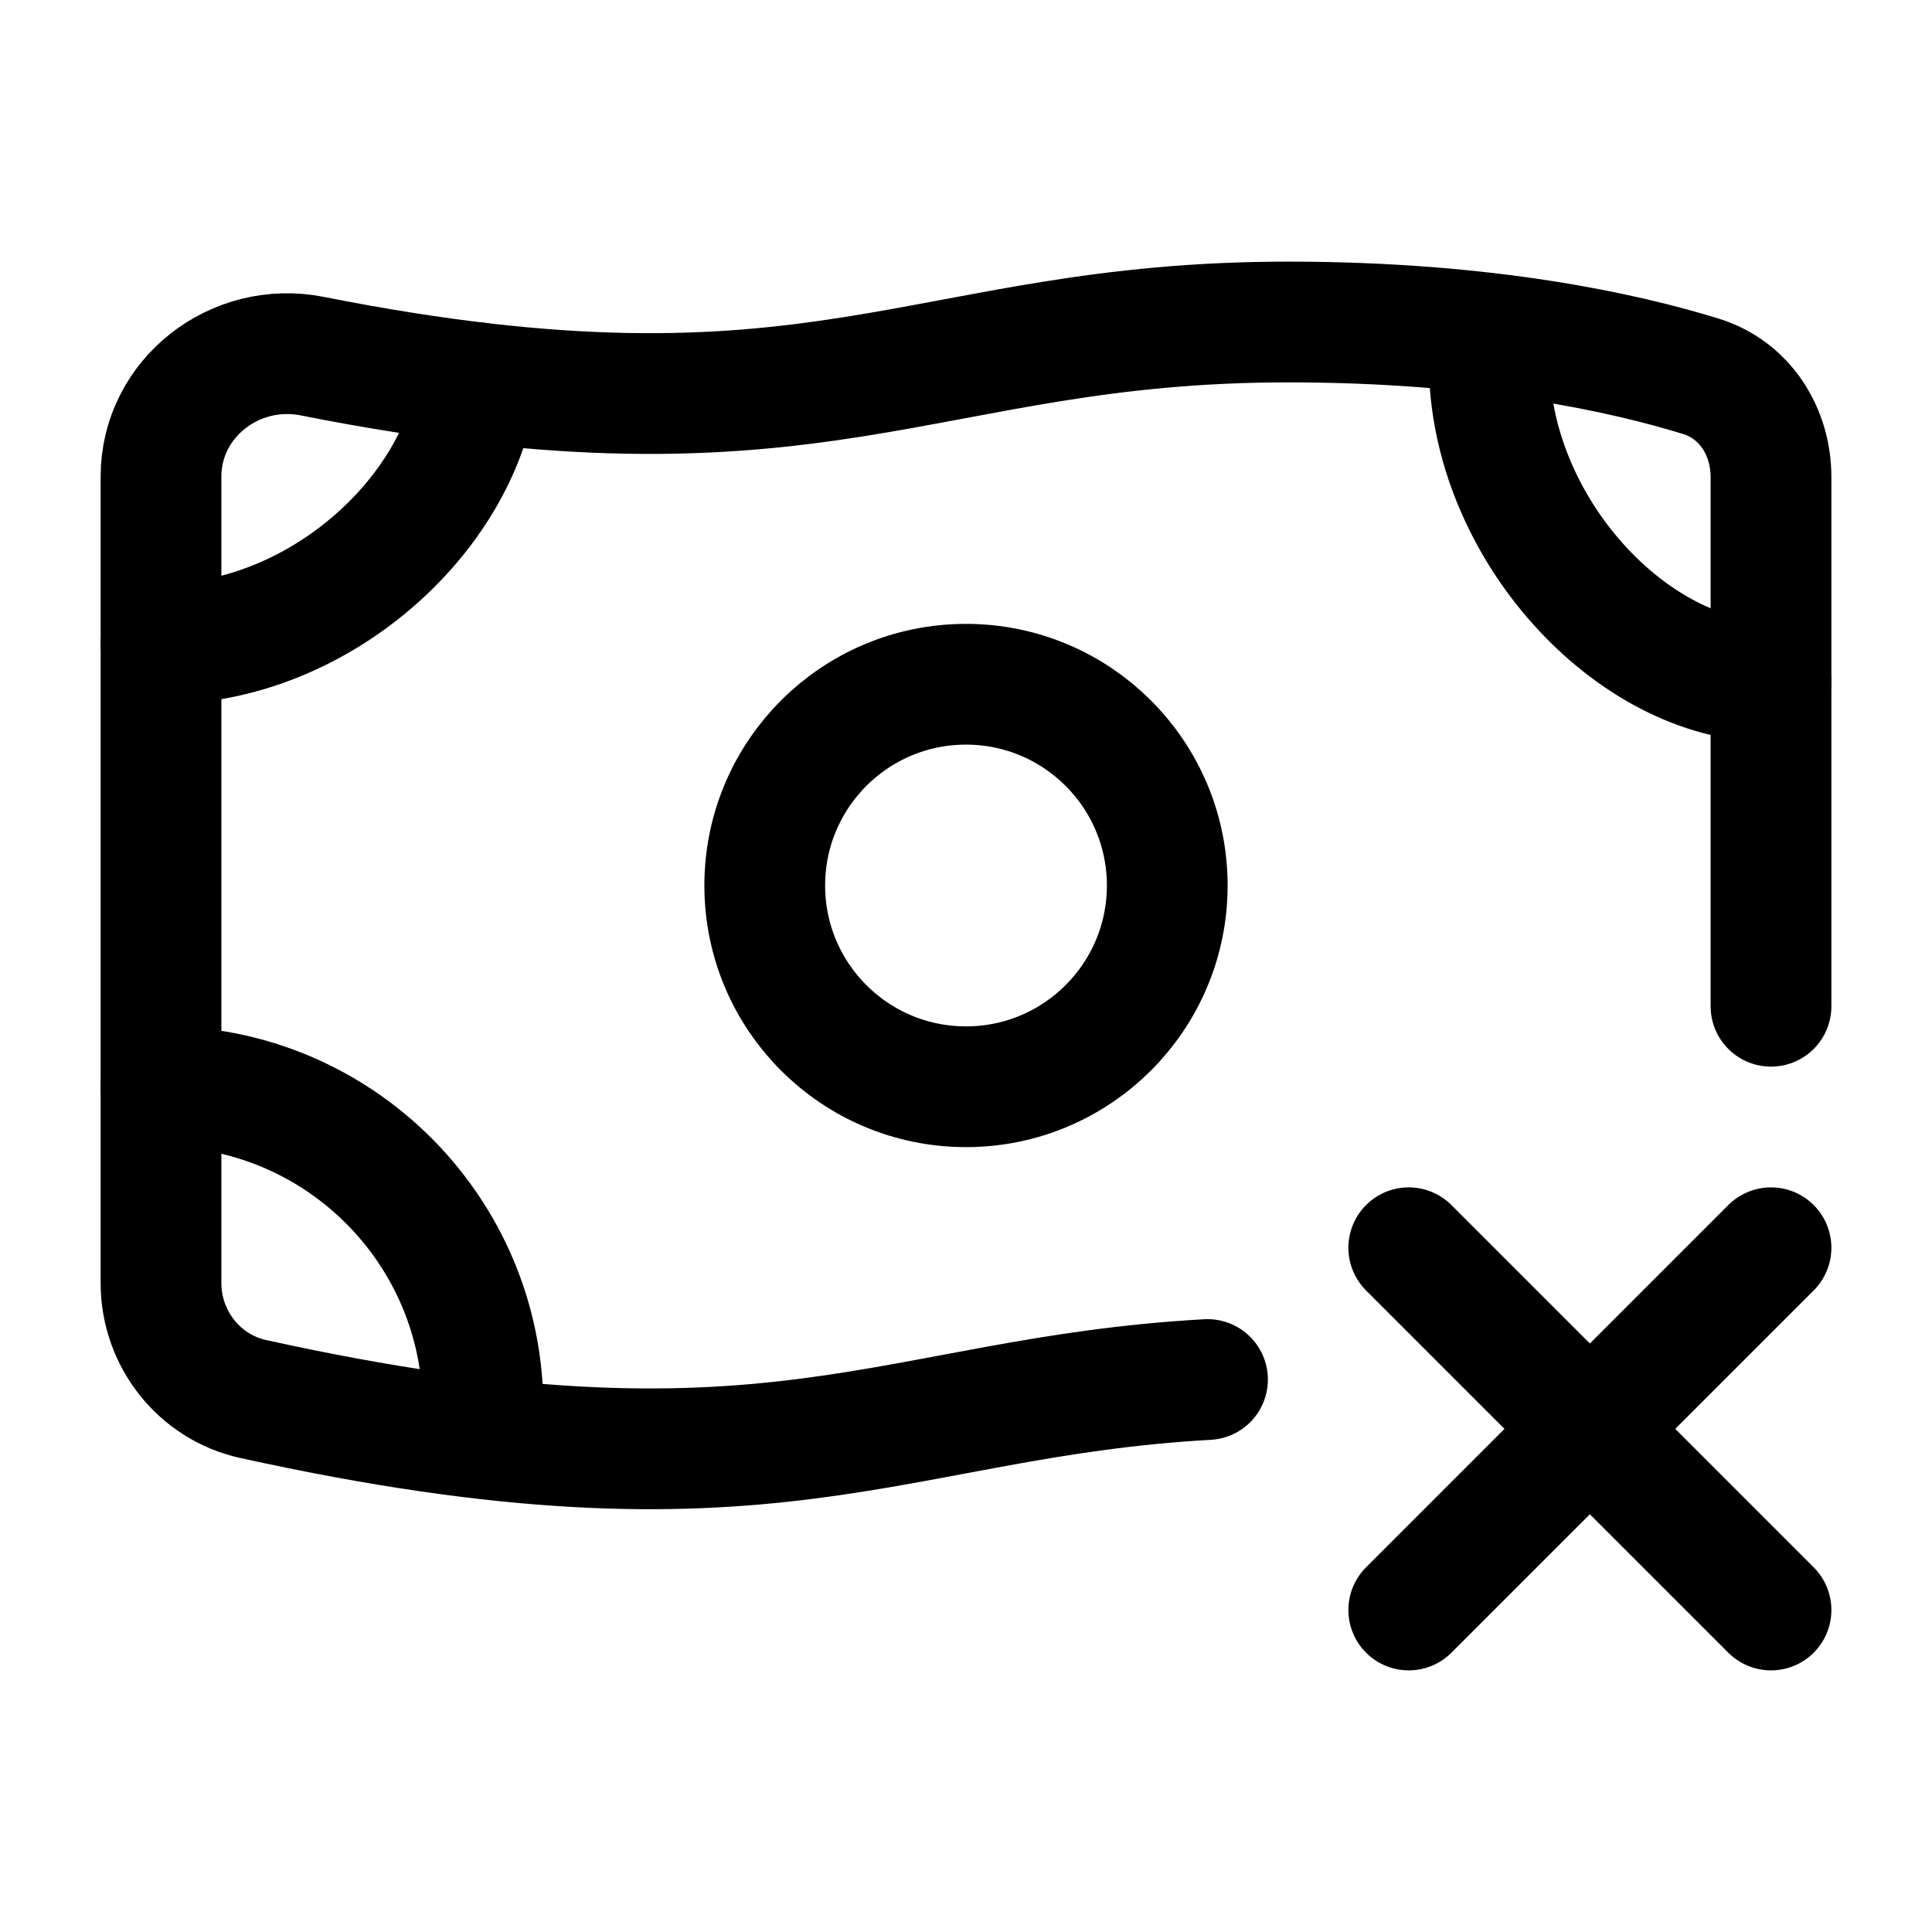 <svg viewBox="0 0 24 24" fill="none" xmlns="http://www.w3.org/2000/svg"><path d="M14.5 11C14.5 12.381 13.38 13.5 12 13.5C10.619 13.5 9.5 12.381 9.5 11C9.5 9.619 10.619 8.5 12 8.5C13.38 8.5 14.5 9.619 14.5 11Z" stroke="currentColor" stroke-width="1.5" stroke-linecap="round" stroke-linejoin="round"/><path d="M22 12.5V5.927C22 5.359 21.676 4.845 21.133 4.676C20.19 4.384 18.479 4 16 4C11.421 4 10.197 5.677 3.878 4.424C2.921 4.234 2 4.945 2 5.921V15.938C2 16.627 2.473 17.231 3.145 17.379C9.594 18.801 11.048 17.358 15 17.137" stroke="currentColor" stroke-width="1.5" stroke-linecap="round" stroke-linejoin="round"/><path d="M2 8C3.951 8 5.705 6.405 5.929 4.754M18.5 4.5C18.5 6.54 20.265 8.469 22 8.469M6 17.496C6 15.287 4.21 13.496 2 13.496" stroke="currentColor" stroke-width="1.5" stroke-linecap="round" stroke-linejoin="round"/><path d="M22 15.5L19.75 17.75M19.75 17.75L17.5 20M19.75 17.75L17.5 15.5M19.75 17.75L22 20" stroke="currentColor" stroke-width="1.5" stroke-linecap="round" stroke-linejoin="round"/></svg>